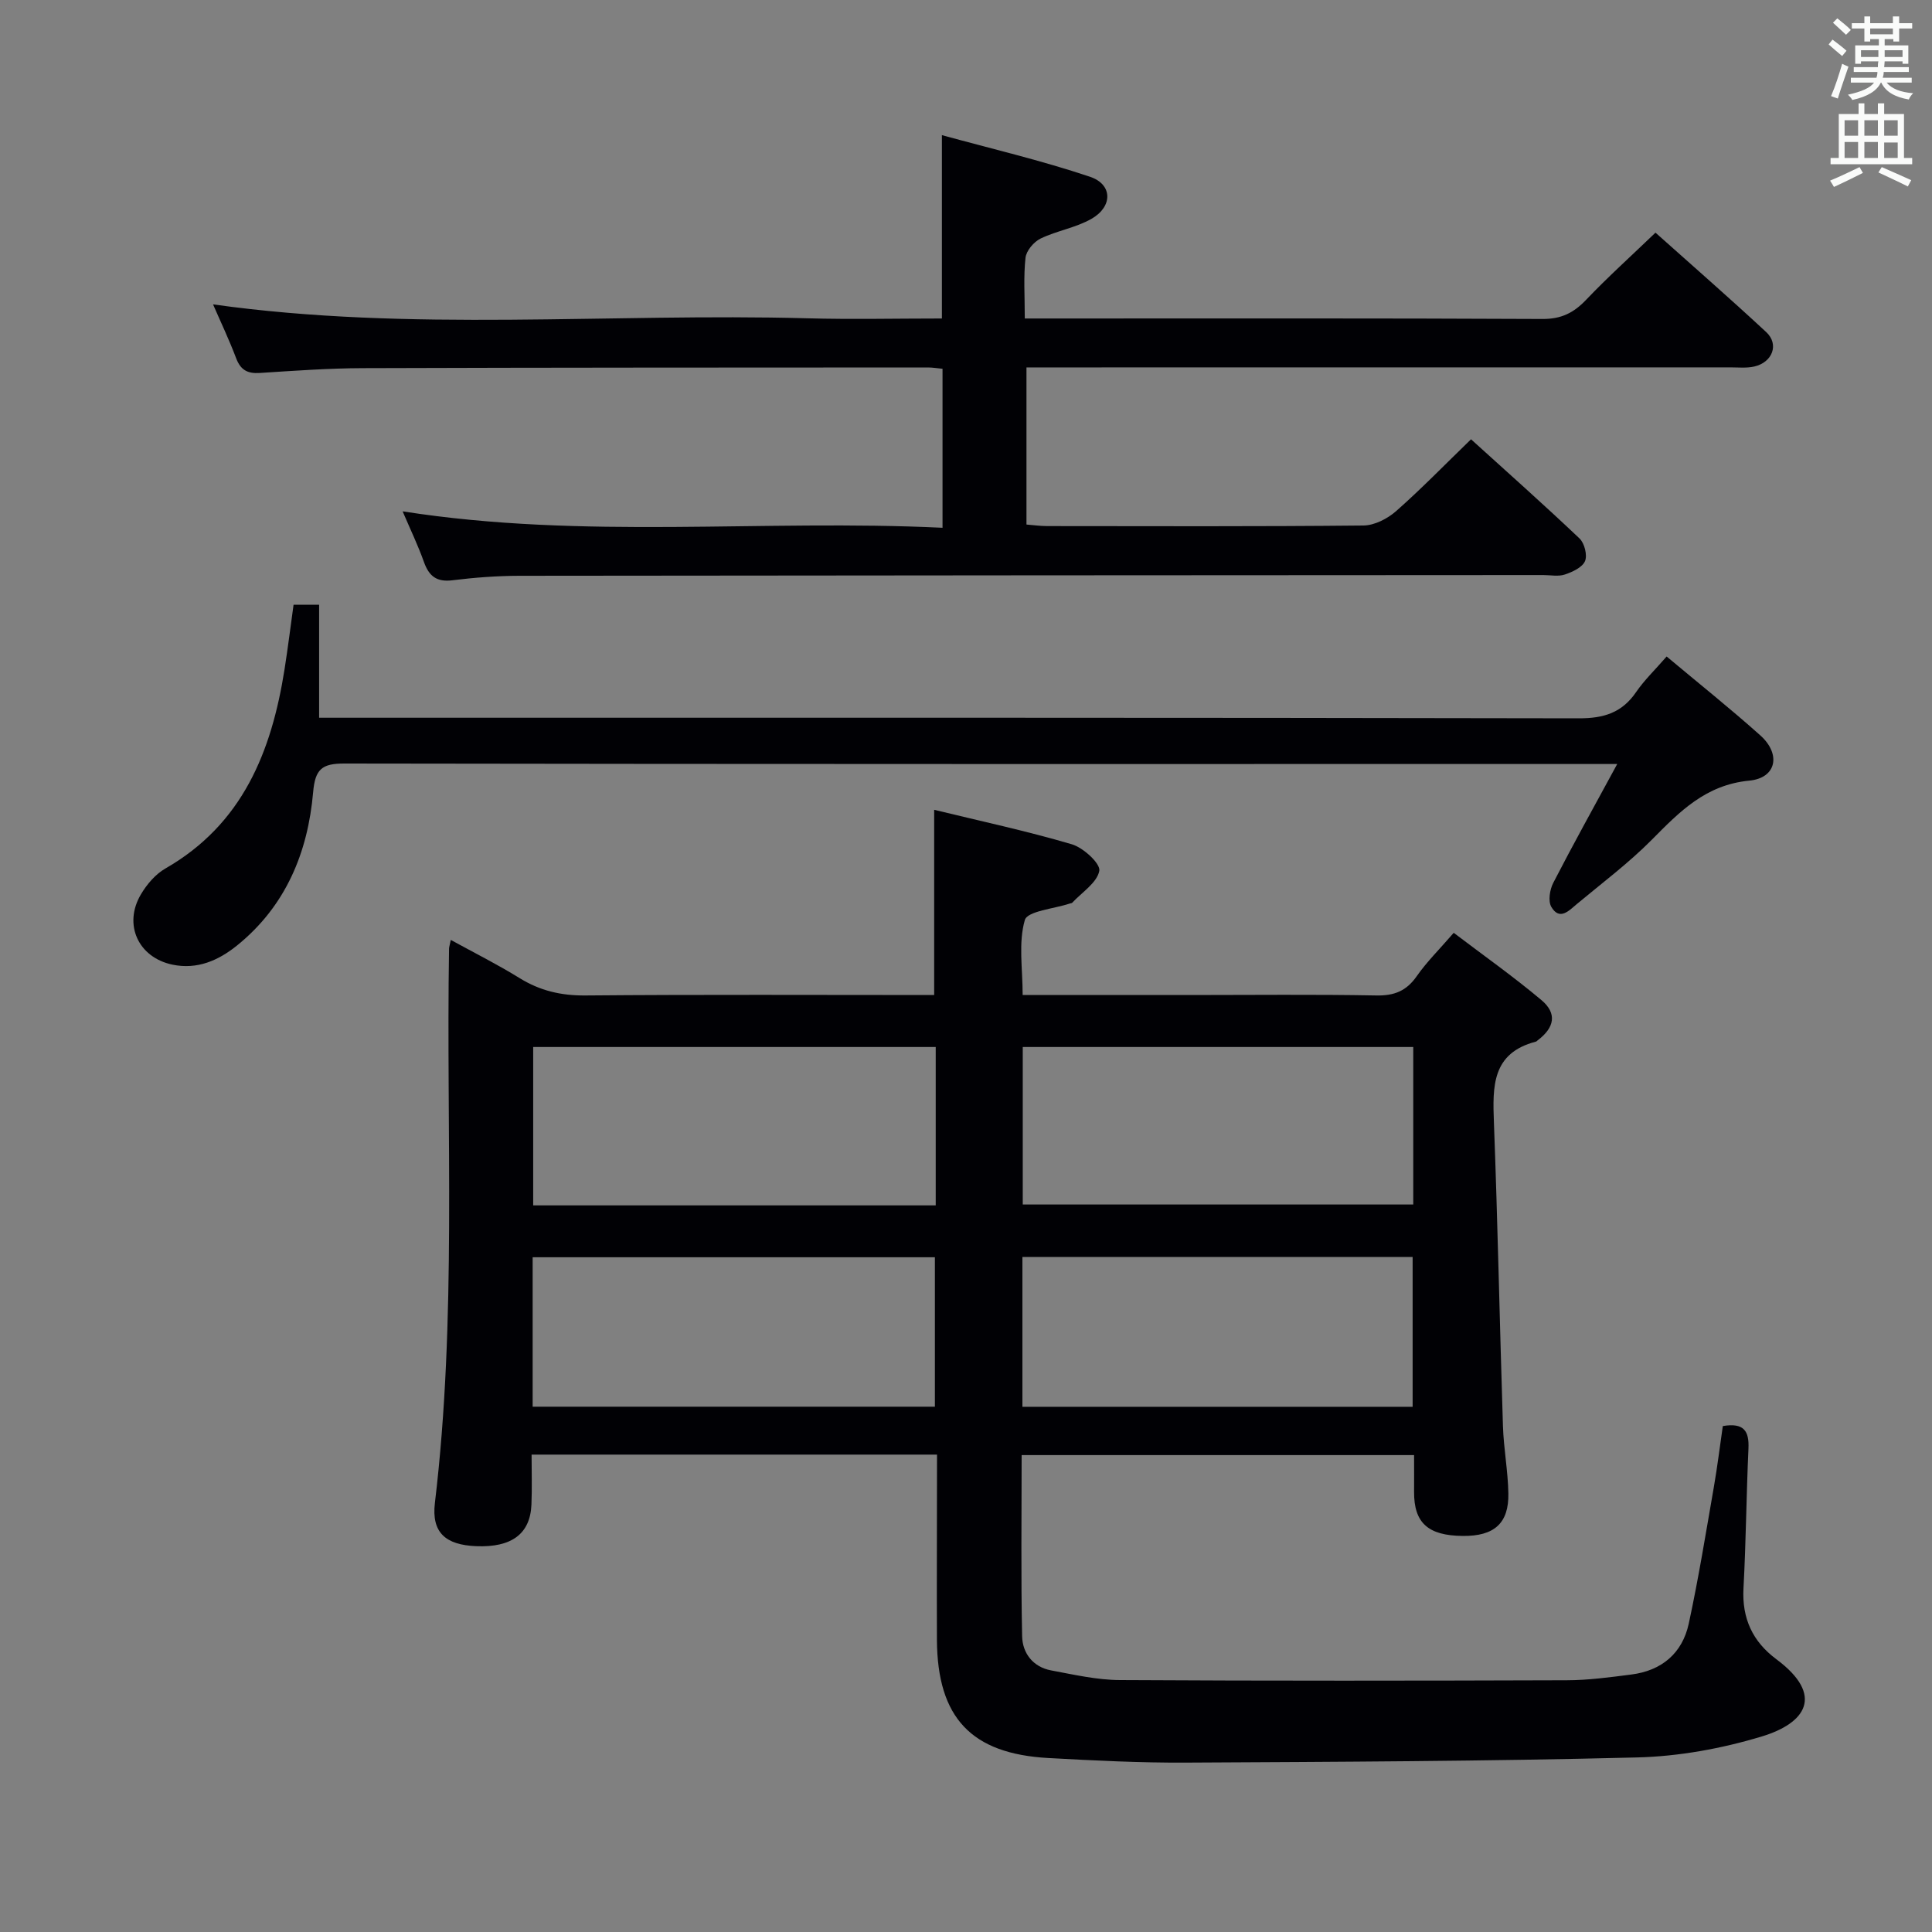 <svg enable-background="new 0 0 400 400" viewBox="0 0 400 400" xmlns="http://www.w3.org/2000/svg"><rect x="0" y="0" width="400" height="400" fill="#808080" stroke="none"/><g fill="#010105"><path d="m194 301.16c-28.23 0-55.7 0-83.94 0 0 3.49.11 6.92-.03 10.33-.25 6.09-4.1 8.93-11.45 8.63-6.32-.26-9.27-2.81-8.54-8.94 4.56-38.18 2.31-76.52 2.93-114.78.01-.33.13-.65.36-1.8 4.88 2.68 9.68 5.08 14.22 7.89 4.24 2.63 8.6 3.65 13.63 3.61 23.98-.21 47.97-.09 72.23-.09 0-12.76 0-25.28 0-38.35 9.59 2.34 19.15 4.38 28.5 7.14 2.38.7 5.96 4 5.69 5.49-.46 2.47-3.6 4.45-5.62 6.62-.1.1-.31.09-.47.15-3.26 1.1-8.79 1.55-9.33 3.43-1.36 4.71-.45 10.07-.45 15.52h34.73c12.83 0 25.67-.15 38.49.09 3.73.07 6.23-.93 8.37-3.99 2.08-2.98 4.71-5.57 7.66-8.98 6.17 4.69 12.38 9.07 18.17 13.94 3.27 2.75 2.7 5.68-.77 8.3-.13.1-.25.25-.4.29-9.13 2.37-8.96 9.3-8.68 16.75.79 20.95 1.2 41.91 1.87 62.87.15 4.65 1.04 9.27 1.12 13.91.12 6.2-2.94 8.87-9.42 8.81-7.22-.06-10.14-2.71-10.1-9.14.02-2.45 0-4.9 0-7.6-27.3 0-54.05 0-81.25 0 0 12.6-.16 25.05.1 37.5.07 3.51 2.25 6.38 6.01 7.08 4.72.88 9.49 1.98 14.25 2 30.83.18 61.66.14 92.49.04 4.47-.01 8.95-.62 13.39-1.19 6.28-.8 10.55-4.4 11.88-10.54 2.03-9.39 3.56-18.9 5.21-28.37.73-4.2 1.24-8.43 1.84-12.53 4.42-.75 5.47 1.08 5.31 4.66-.44 9.63-.51 19.29-1.03 28.92-.34 6.23 1.88 11.03 6.8 14.69 10.09 7.52 6.02 13.26-2.99 15.99-8.33 2.52-17.22 4.14-25.9 4.35-31.13.79-62.27.91-93.41 1.07-9.47.05-18.96-.43-28.42-.95-15.96-.88-22.96-8.34-23.07-24.41-.05-12.63.02-25.26.02-38.41zm-.27-51.6c0-11.24 0-21.86 0-32.79-27.9 0-55.6 0-83.34 0v32.79zm18.02-32.79v32.61h80.85c0-11.05 0-21.65 0-32.61-26.92 0-53.62 0-80.85 0zm-18.19 74.47c0-10.55 0-20.76 0-30.94-27.94 0-55.5 0-83.28 0v30.94zm18.12.02h80.79c0-10.53 0-20.73 0-31.01-27.07 0-53.79 0-80.79 0z"/><path d="m83.36 105.87c37.54 5.88 74.5 1.6 111.78 3.4 0-11.29 0-21.98 0-32.92-1.08-.1-2.04-.27-2.99-.27-38.99.02-77.97.01-116.96.14-7.14.02-14.29.54-21.43 1-2.51.16-3.94-.61-4.86-3.03-1.46-3.87-3.25-7.62-4.79-11.17 40.94 5.75 82.06 1.76 123.05 2.88 9.15.25 18.31.04 27.85.04 0-12.41 0-24.58 0-37.96 10.16 2.79 20.58 5.23 30.67 8.62 4.69 1.58 4.73 6.15.34 8.68-3.24 1.87-7.18 2.47-10.58 4.11-1.4.68-2.96 2.52-3.12 3.98-.43 3.92-.15 7.92-.15 12.57h5.72c33.82 0 67.64-.07 101.47.1 3.89.02 6.46-1.27 9.03-3.97 4.47-4.69 9.31-9.05 14.36-13.9 7.46 6.67 15.31 13.51 22.93 20.59 2.7 2.51 1.32 6.24-2.46 7.12-1.59.37-3.31.18-4.98.18-46.48.01-92.97.01-139.45.01-1.97 0-3.94 0-6.27 0v32.53c1.42.11 2.85.32 4.28.32 21.83.02 43.65.1 65.48-.12 2.29-.02 4.97-1.4 6.75-2.96 5.23-4.61 10.1-9.63 15.53-14.89 7.36 6.67 15.03 13.48 22.46 20.53 1.03.98 1.66 3.47 1.14 4.69-.56 1.31-2.6 2.25-4.18 2.78-1.35.45-2.97.11-4.47.11-70.64.04-141.29.06-211.93.15-4.64.01-9.31.36-13.91.93-3.28.41-4.85-.86-5.9-3.79-1.19-3.36-2.75-6.6-4.41-10.48z"/><path d="m345.06 135.92c6.72 5.63 13.21 10.8 19.39 16.33 4.34 3.88 3.36 8.83-2.27 9.37-9.05.87-14.43 6.42-20.21 12.26-4.78 4.82-10.28 8.94-15.51 13.3-1.58 1.32-3.55 3.51-5.27.59-.71-1.2-.33-3.58.4-4.99 4.08-7.92 8.41-15.71 13.24-24.6-3.13 0-4.89 0-6.64 0-85.63 0-171.25.04-256.88-.1-4.65-.01-6.07 1.15-6.48 5.95-1.09 12.47-5.67 23.57-15.74 31.71-3.86 3.12-8.26 5.05-13.39 3.98-7.08-1.48-10.22-8.33-6.52-14.56 1.23-2.08 3.02-4.18 5.07-5.35 15.98-9.17 21.97-24.19 24.66-41.23.69-4.4 1.24-8.82 1.87-13.37h5.29v23.39h6.96c84.63 0 169.25-.05 253.88.12 5.17.01 8.92-1.17 11.84-5.45 1.69-2.46 3.88-4.55 6.31-7.35z"/></g><path d="m378.6 9.2.8-1c.9.7 1.9 1.4 2.9 2.3l-.9 1.1c-1.1-.9-2-1.7-2.8-2.4zm.5 10.7c.9-2.1 1.6-4.3 2.3-6.7.4.2.8.4 1.3.6-.7 2.1-1.5 4.3-2.2 6.6zm.4-15.2.9-.9c1 .8 2 1.6 2.8 2.4l-1 1c-1-.9-1.9-1.8-2.7-2.5zm12.5-1.3h1.2v1.4h2.7v1.1h-2.7v2.7h-1.2v-.5h-1.8v1.3h4.9v3.8h-1.2v-.5h-3.7c0 .4-.1.9-.1 1.2h5.1v1h-5.2c0 .5-.1.9-.2 1.2h6v1h-5.2c1.1 1.3 2.9 2 5.5 2.2-.4.4-.7.8-.9 1.3-2.9-.5-4.8-1.6-5.7-3.5h-.1c-.8 1.7-2.7 2.9-5.9 3.6-.2-.4-.6-.8-.9-1.1 2.8-.6 4.6-1.4 5.4-2.5h-4.8v-1h5.3c.1-.3.2-.7.2-1.2h-4.9v-1h5c0-.4 0-.8.1-1.2h-3.6v.5h-1.2v-3.8h4.9v-1.3h-1.8v.5h-1.2v-2.7h-2.6v-1.1h2.6v-1.4h1.2v1.4h4.7v-1.4zm-6.7 8.4h3.6c0-.4 0-.9 0-1.4h-3.6zm1.9-4.7h4.7v-1.2h-4.7zm6.7 3.3h-3.7v1.4h3.7z" fill="#fafbfa"/><path d="m384.7 21.4h1.3v2.2h2.8v-2.2h1.3v2.2h4.1v9.1h1.7v1.3h-16.9v-1.3h1.7v-9.1h4.1v-2.2zm.3 13.2.7 1.2c-1.8.9-3.8 1.9-6 2.9-.2-.4-.5-.8-.8-1.3 2.4-1 4.4-2 6.1-2.8zm-3.1-6.5h2.8v-3.2h-2.8zm0 4.6h2.8v-3.3h-2.8zm4.1-4.6h2.8v-3.2h-2.8zm0 4.6h2.8v-3.3h-2.8zm3.6 1.9c2.1.9 4.1 1.8 6.1 2.7l-.7 1.3c-2.2-1.1-4.2-2-6.1-2.9zm3.3-9.7h-2.8v3.2h2.8zm-2.8 7.8h2.8v-3.2h-2.8z" fill="#fafbfa"/></svg>